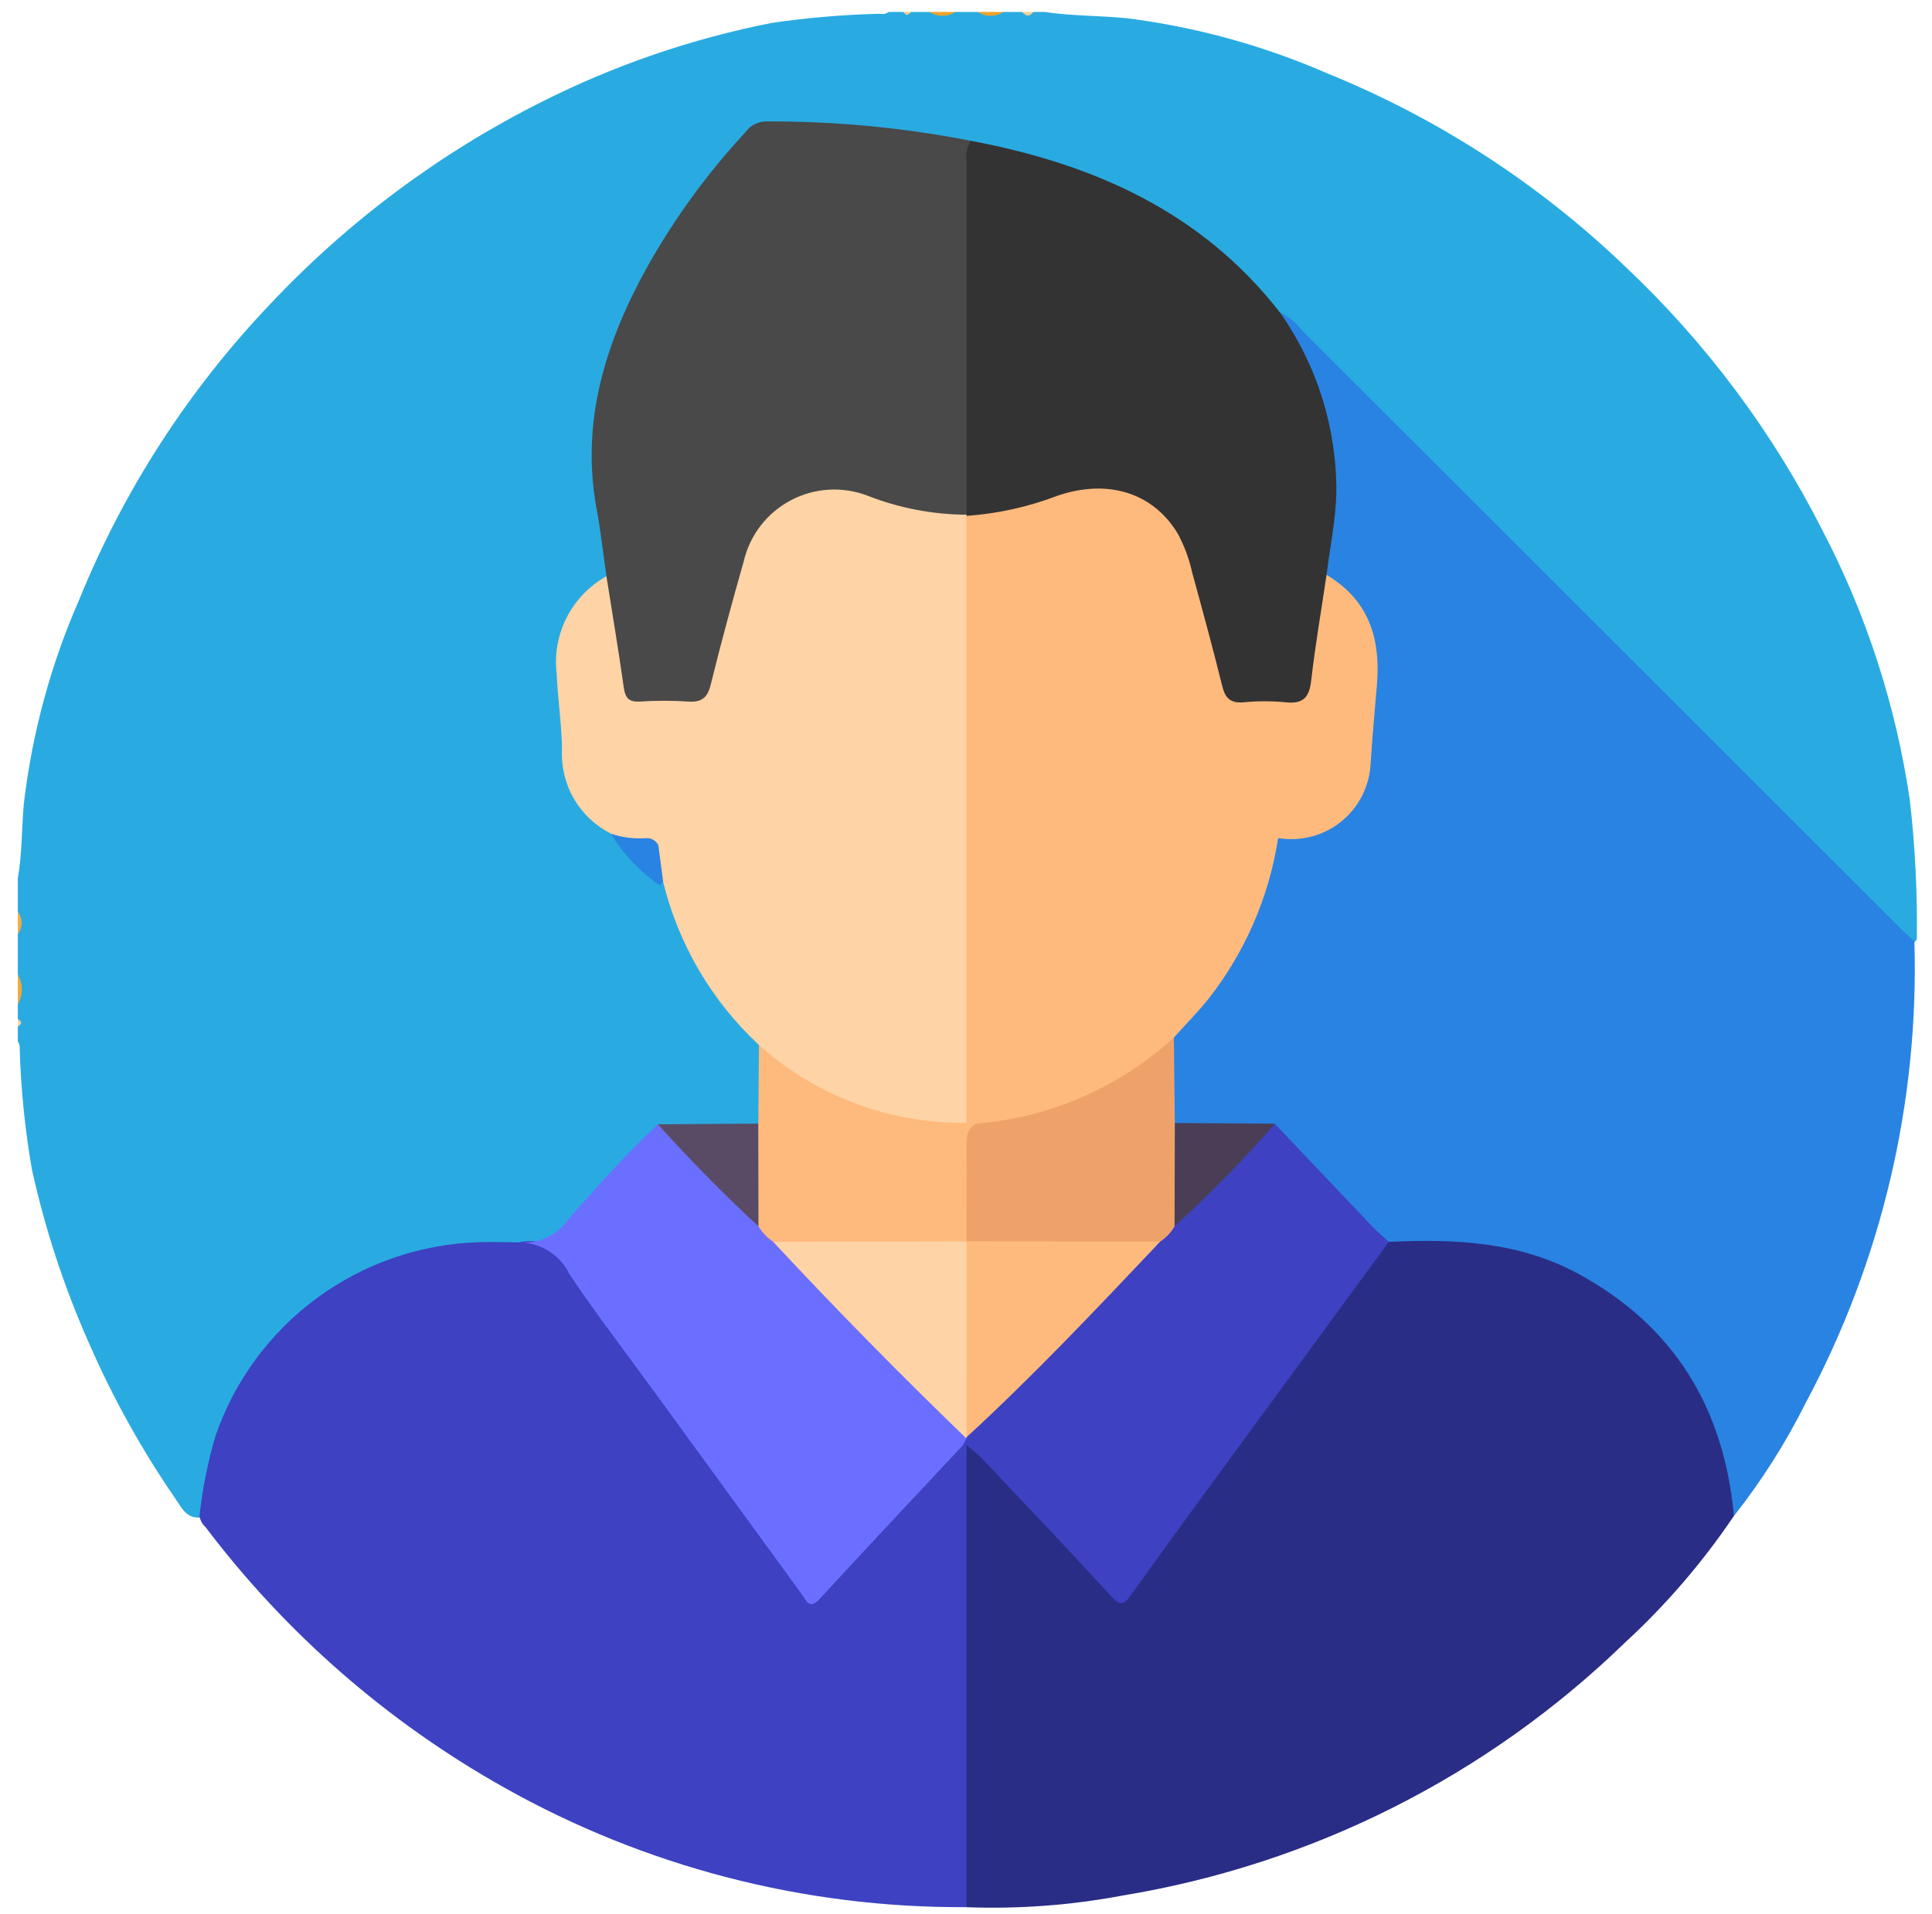 <svg width="107" height="106" viewBox="0 0 107 106" fill="none" xmlns="http://www.w3.org/2000/svg">
<path d="M52.909 0.661H54.14C54.605 0.825 55.112 0.825 55.577 0.661H56.604C56.69 0.734 56.799 0.774 56.912 0.774C57.025 0.774 57.134 0.734 57.22 0.661H57.835C59.367 0.891 60.92 0.858 62.456 1.016C66.255 1.501 69.966 2.523 73.477 4.05C79.631 6.545 85.251 10.19 90.037 14.79C94.489 18.99 98.177 23.93 100.939 29.39C103.377 34.061 105.011 39.11 105.773 44.323C106.066 46.88 106.195 49.453 106.161 52.026C105.844 52.501 105.518 52.237 105.222 52.026C104.904 51.768 104.605 51.486 104.33 51.183C94.063 40.948 83.806 30.702 73.56 20.446C73.252 20.174 72.972 19.872 72.727 19.543C72.217 18.726 71.477 18.078 70.599 17.681C68.204 14.649 65.106 12.245 61.573 10.677C58.999 9.59 56.327 8.753 53.592 8.178C50.287 7.639 46.946 7.34 43.598 7.282C43.093 7.254 42.588 7.346 42.126 7.55C41.663 7.754 41.255 8.065 40.936 8.457C37.634 12.085 35.192 16.408 33.79 21.108C33.136 23.878 33.125 26.76 33.759 29.535C33.979 30.289 34.044 31.08 33.951 31.86C33.451 32.546 32.72 33.019 32.264 33.756C31.502 34.895 31.18 36.272 31.358 37.631C31.506 38.74 31.58 39.858 31.579 40.977C31.517 41.929 31.712 42.88 32.143 43.731C32.574 44.583 33.225 45.303 34.03 45.817C34.762 46.997 35.766 47.984 36.958 48.696C37.737 49.532 37.746 50.692 38.198 51.674C39.019 53.544 40.176 55.248 41.613 56.701C42.02 57.102 42.499 57.483 42.376 58.169C42.515 59.164 42.558 60.171 42.505 61.175C42.549 61.578 42.442 61.984 42.204 62.313C41.43 62.679 40.566 62.809 39.718 62.686C38.799 62.721 37.878 62.698 36.962 62.617C36.486 62.81 36.071 63.125 35.759 63.532C34.55 65.047 33.056 66.303 31.85 67.819C31.464 68.296 30.976 68.679 30.421 68.94C29.867 69.201 29.26 69.334 28.647 69.328C26.587 69.135 24.51 69.35 22.533 69.961C20.556 70.572 18.72 71.566 17.128 72.887C15.602 74.127 14.338 75.657 13.408 77.389C12.477 79.12 11.9 81.019 11.709 82.975C11.656 83.433 11.57 83.858 11.076 84.054C10.306 84.116 10.044 83.48 9.706 83C7.831 80.275 6.224 77.376 4.905 74.343C3.538 71.258 2.485 68.043 1.762 64.746C1.379 62.537 1.155 60.303 1.091 58.061C1.102 57.926 1.065 57.791 0.986 57.681V56.86C1.015 56.835 1.039 56.803 1.055 56.768C1.072 56.733 1.08 56.694 1.08 56.655C1.08 56.617 1.072 56.578 1.055 56.543C1.039 56.507 1.015 56.476 0.986 56.45V55.63C1.153 55.096 1.153 54.524 0.986 53.99V51.733C1.148 51.339 1.148 50.897 0.986 50.503V48.657C1.228 47.288 1.197 45.903 1.319 44.528C1.775 40.619 2.811 36.801 4.394 33.198C6.859 27.139 10.44 21.597 14.951 16.858C19.266 12.269 24.356 8.474 29.987 5.649C34.022 3.613 38.318 2.138 42.753 1.267C44.666 0.989 46.594 0.822 48.527 0.767C48.759 0.749 49.008 0.841 49.216 0.661H50.038C50.063 0.691 50.094 0.715 50.13 0.731C50.165 0.747 50.204 0.756 50.243 0.756C50.282 0.756 50.32 0.747 50.355 0.731C50.391 0.715 50.422 0.691 50.448 0.661H51.473C51.938 0.825 52.445 0.825 52.909 0.661Z" fill="#29ABE2"/>
<path d="M0.987 53.985C1.133 54.234 1.209 54.517 1.209 54.806C1.209 55.094 1.133 55.377 0.987 55.626V53.985Z" fill="#F1AA39"/>
<path d="M52.911 0.661C52.698 0.801 52.448 0.875 52.193 0.875C51.938 0.875 51.688 0.801 51.474 0.661H52.911Z" fill="#EFA329"/>
<path d="M55.579 0.661C55.366 0.801 55.116 0.875 54.861 0.875C54.606 0.875 54.356 0.801 54.143 0.661H55.579Z" fill="#EFA329"/>
<path d="M0.987 50.498C1.123 50.675 1.196 50.891 1.196 51.114C1.196 51.336 1.123 51.553 0.987 51.729V50.498Z" fill="#F1AD40"/>
<path d="M57.222 0.661C57.016 0.963 56.812 0.894 56.606 0.661H57.222Z" fill="#F7D092"/>
<path d="M50.449 0.661C50.312 0.857 50.175 0.893 50.039 0.661H50.449Z" fill="#F7CC89"/>
<path d="M0.987 56.446C1.208 56.583 1.238 56.719 0.987 56.856V56.446Z" fill="#F8D6A1"/>
<path d="M106.026 52.137C106.288 61.03 104.216 69.837 100.017 77.682C98.908 79.907 97.572 82.013 96.032 83.965C95.445 83.738 95.42 83.193 95.349 82.701C94.876 78.943 93.032 75.491 90.171 73.006C87.31 70.521 83.633 69.178 79.843 69.232C78.89 69.273 77.936 69.252 76.985 69.171C75.902 68.604 74.972 67.782 74.276 66.777C73.201 65.469 71.859 64.415 70.826 63.068C70.635 62.824 70.362 62.656 70.057 62.596C68.713 62.701 67.364 62.721 66.018 62.656C65.61 62.659 65.211 62.543 64.869 62.322C64.263 61.108 64.595 59.822 64.59 58.563C64.59 58.297 64.696 58.036 64.682 57.765C64.651 57.529 64.683 57.288 64.776 57.068C64.868 56.849 65.018 56.657 65.209 56.515C67.691 54.014 69.387 50.843 70.088 47.392C70.207 46.969 70.405 46.573 70.671 46.224C70.959 45.972 71.315 46.059 71.648 46.023C72.663 45.947 73.612 45.495 74.312 44.757C75.012 44.019 75.412 43.047 75.434 42.03C75.559 40.573 75.601 39.112 75.781 37.657C76.082 35.211 74.879 33.413 73.126 31.886C72.998 30.874 73.086 29.847 73.384 28.871C73.803 25.433 73.076 21.953 71.317 18.969C71.047 18.464 70.49 17.995 70.895 17.303C71.361 17.523 71.765 17.853 72.071 18.266C83.072 29.252 94.07 40.239 105.066 51.229C105.369 51.545 105.702 51.839 106.026 52.137Z" fill="#2983E2"/>
<path d="M53.534 105.636C44.54 105.692 35.687 103.395 27.857 98.973C21.434 95.357 15.825 90.459 11.38 84.582C11.203 84.421 11.086 84.205 11.048 83.969C11.212 82.477 11.505 81.003 11.925 79.563C12.978 76.49 14.946 73.813 17.565 71.89C20.184 69.967 23.329 68.89 26.578 68.804C27.294 68.779 28.011 68.811 28.727 68.816C30.558 68.442 31.451 69.581 32.385 70.897C36.257 76.355 40.224 81.748 44.16 87.156C44.923 88.203 44.994 88.197 45.929 87.255C48.096 85.076 50.057 82.703 52.248 80.547C52.614 80.188 52.949 79.628 53.631 79.994C53.714 80.083 53.772 80.192 53.801 80.31C53.945 80.943 54.019 81.59 54.022 82.24C54.022 89.403 54.029 96.567 54.01 103.736C54.01 104.392 54.178 105.125 53.534 105.636Z" fill="#3D41C2"/>
<path d="M33.586 31.917C33.406 30.671 33.27 29.416 33.04 28.178C32.148 23.316 33.545 18.939 35.86 14.756C37.367 12.078 39.183 9.587 41.273 7.334C41.4 7.153 41.566 7.005 41.76 6.899C41.953 6.794 42.168 6.734 42.389 6.726C46.208 6.706 50.019 7.065 53.767 7.798C53.966 8.381 54.052 8.996 54.021 9.611C54.021 15.317 54.021 21.022 54.021 26.728C54.075 27.307 54 27.892 53.802 28.439C53.336 29.134 52.63 29.038 51.956 28.966C50.699 28.821 49.466 28.515 48.287 28.056C47.599 27.764 46.853 27.631 46.107 27.669C45.36 27.706 44.632 27.913 43.977 28.273C43.322 28.633 42.757 29.137 42.326 29.747C41.894 30.357 41.607 31.057 41.485 31.794C41.015 33.855 40.441 35.895 39.846 37.925C39.517 39.044 39.275 39.236 38.117 39.279C37.196 39.314 36.273 39.316 35.352 39.261C34.79 39.229 34.327 39.032 34.199 38.441C33.763 36.547 33.475 34.623 33.336 32.685C33.339 32.409 33.426 32.141 33.586 31.917Z" fill="#494949"/>
<path d="M53.537 28.512C53.537 22 53.535 15.487 53.529 8.975C53.465 8.567 53.55 8.15 53.768 7.799C60.53 9.071 66.53 11.711 70.887 17.306C72.943 20.228 74.035 23.72 74.012 27.292C73.974 28.814 73.656 30.329 73.467 31.847C73.618 32.095 73.716 32.372 73.754 32.66C73.792 32.949 73.768 33.242 73.686 33.52C73.488 34.973 73.283 36.425 73.062 37.874C72.905 38.901 72.552 39.21 71.508 39.271C70.655 39.321 69.8 39.312 68.947 39.279C67.725 39.233 67.49 39.038 67.155 37.875C66.604 35.979 66.132 34.052 65.603 32.147C65.498 31.752 65.393 31.355 65.258 30.969C65.083 30.35 64.784 29.773 64.377 29.274C63.971 28.775 63.467 28.365 62.895 28.069C62.324 27.773 61.698 27.597 61.056 27.552C60.414 27.507 59.769 27.595 59.162 27.808C57.875 28.262 56.558 28.629 55.222 28.909C54.73 29.066 54.197 29.029 53.732 28.804C53.637 28.731 53.569 28.628 53.537 28.512Z" fill="#333333"/>
<path d="M33.586 31.917C33.911 33.97 34.257 36.025 34.547 38.08C34.63 38.668 34.832 38.896 35.446 38.859C36.331 38.8 37.22 38.8 38.106 38.859C38.844 38.914 39.178 38.663 39.36 37.927C39.924 35.646 40.539 33.376 41.184 31.115C41.348 30.396 41.664 29.721 42.112 29.136C42.56 28.55 43.129 28.067 43.78 27.72C44.431 27.373 45.148 27.17 45.885 27.125C46.621 27.079 47.358 27.192 48.047 27.456C49.796 28.143 51.658 28.5 53.537 28.509L53.523 28.571C53.686 28.696 53.815 28.861 53.897 29.05C53.979 29.238 54.012 29.445 53.993 29.65C54.041 33.128 54.041 36.606 53.993 40.084C53.997 40.358 53.939 40.629 53.823 40.876C53.687 41.114 53.495 41.313 53.262 41.457C53.03 41.601 52.766 41.685 52.493 41.701C51.454 41.911 50.486 42.383 49.68 43.071C46.928 45.344 43.493 46.631 39.924 46.724C38.767 46.702 37.612 46.823 36.485 47.084C35.588 46.822 34.515 47.066 33.835 46.172C32.977 45.74 32.264 45.068 31.783 44.238C31.302 43.407 31.073 42.455 31.125 41.497C31.11 40.104 30.886 38.716 30.831 37.322C30.702 36.25 30.896 35.163 31.386 34.201C31.877 33.239 32.643 32.444 33.586 31.917Z" fill="#FED3A5"/>
<path d="M53.344 80.036C50.689 82.88 48.022 85.707 45.389 88.569C44.82 89.186 44.661 88.658 44.419 88.327C41.704 84.604 38.992 80.88 36.285 77.155C34.703 74.975 33.055 72.836 31.55 70.6C31.297 70.067 30.897 69.617 30.398 69.301C29.899 68.985 29.32 68.817 28.73 68.817C29.264 68.866 29.801 68.771 30.286 68.541C30.771 68.312 31.185 67.957 31.486 67.513C33.09 65.727 34.661 63.907 36.435 62.281C37.049 62.5 37.596 62.872 38.024 63.362C39.366 64.623 40.641 65.953 41.844 67.346C41.967 67.467 42.116 67.558 42.28 67.611C42.59 67.908 42.894 68.211 43.192 68.521C44.035 69.451 44.892 70.363 45.763 71.26C47.903 73.472 50.085 75.632 52.27 77.801C52.814 78.317 53.276 78.912 53.641 79.567C53.673 79.807 53.523 79.931 53.344 80.036Z" fill="#6B6FFF"/>
<path d="M36.462 46.829C36.69 46.283 37.181 46.421 37.606 46.39C38.996 46.291 40.397 46.275 41.774 46.074C44.528 45.702 47.119 44.553 49.244 42.764C50.445 41.741 51.95 41.141 53.526 41.056L53.694 41.168C53.977 41.6 54.09 42.121 54.011 42.631C54.029 48.66 54.029 54.688 54.011 60.717C54.04 61.16 53.974 61.604 53.818 62.019C53.542 62.643 52.958 62.643 52.422 62.646C50.502 62.627 48.607 62.213 46.854 61.43C45.723 60.944 44.638 60.358 43.611 59.679C42.893 59.279 42.335 58.643 42.03 57.88C39.412 55.444 37.565 52.294 36.719 48.82C35.96 48.025 35.908 47.627 36.462 46.829Z" fill="#FED3A5"/>
<path d="M42.036 57.885C45.19 60.711 49.291 62.248 53.527 62.194C53.572 62.149 53.626 62.113 53.685 62.09C53.745 62.066 53.809 62.055 53.872 62.057C53.936 62.06 53.999 62.075 54.057 62.102C54.114 62.13 54.166 62.169 54.208 62.217C54.031 64.045 53.961 65.881 53.997 67.717C54.013 67.939 53.981 68.163 53.906 68.372C53.83 68.582 53.712 68.774 53.557 68.935C53.101 69.176 52.585 69.281 52.07 69.237C49.645 69.256 47.221 69.237 44.796 69.247C44.111 69.245 43.436 69.086 42.822 68.782C42.492 68.561 42.215 68.27 42.01 67.93C41.217 66.244 41.576 64.475 41.654 62.728C41.662 62.527 41.852 62.379 41.998 62.237L42.036 57.885Z" fill="#FEBA7D"/>
<path d="M41.995 62.237C41.999 64.133 42.003 66.029 42.007 67.926C40.06 66.135 38.212 64.239 36.435 62.275L41.995 62.237Z" fill="#594B65"/>
<path d="M36.463 46.828L36.726 48.83C36.66 48.903 36.541 49.041 36.539 49.041C35.443 48.291 34.521 47.315 33.834 46.179C34.445 46.383 35.089 46.468 35.732 46.432C35.88 46.409 36.032 46.435 36.164 46.507C36.296 46.578 36.401 46.691 36.463 46.828Z" fill="#2983E2"/>
<path d="M53.533 105.639C53.533 97.107 53.533 88.574 53.533 80.04C54.007 79.744 54.302 80.081 54.596 80.356C56.214 81.871 57.639 83.571 59.156 85.184C59.879 85.952 60.597 86.728 61.341 87.475C62.015 88.151 62.185 88.132 62.764 87.336C65.028 84.224 67.29 81.11 69.551 77.996C71.612 75.151 73.68 72.322 75.718 69.463C75.848 69.262 76.024 69.096 76.232 68.978C76.439 68.86 76.673 68.795 76.912 68.787C80.529 68.615 84.099 68.762 87.385 70.542C92.721 73.433 95.482 77.99 96.029 83.966C94.294 86.54 92.262 88.901 89.977 91.002C82.359 98.385 72.665 103.264 62.194 104.988C59.341 105.529 56.435 105.748 53.533 105.639Z" fill="#2A2D85"/>
<path d="M53.526 41.06C53.526 36.898 53.526 32.736 53.526 28.574C55.257 28.453 56.961 28.075 58.581 27.453C61.417 26.494 63.917 27.329 65.256 29.607C65.604 30.268 65.862 30.973 66.024 31.702C66.597 33.796 67.171 35.892 67.69 37.999C67.859 38.682 68.151 38.96 68.871 38.9C69.653 38.825 70.44 38.825 71.221 38.9C72.184 39.005 72.511 38.618 72.618 37.695C72.843 35.738 73.178 33.797 73.468 31.844C75.787 33.214 76.466 35.341 76.262 37.876C76.142 39.372 75.996 40.867 75.905 42.365C75.866 42.979 75.699 43.577 75.414 44.122C75.13 44.667 74.734 45.146 74.252 45.529C73.77 45.911 73.213 46.188 72.617 46.342C72.022 46.495 71.4 46.522 70.793 46.421C70.682 46.552 70.543 46.657 70.386 46.727C70.229 46.797 70.059 46.832 69.887 46.827C67.52 46.568 65.106 46.786 62.795 45.96C61.004 45.385 59.327 44.501 57.841 43.349C56.869 42.535 55.73 41.944 54.505 41.616C54.135 41.543 53.795 41.36 53.532 41.089L53.526 41.06Z" fill="#FEBA7D"/>
<path d="M76.916 68.789C74.055 72.694 71.195 76.598 68.335 80.503C66.424 83.117 64.507 85.729 62.626 88.365C62.197 88.966 61.994 88.914 61.511 88.385C59.166 85.819 56.767 83.305 54.376 80.78C54.121 80.51 53.817 80.286 53.533 80.042H53.339L53.519 79.675L53.527 79.532C53.777 78.899 54.175 78.334 54.686 77.885C56.806 75.806 58.893 73.693 60.984 71.586C61.893 70.672 62.688 69.647 63.671 68.805C63.73 68.677 63.8 68.554 63.882 68.439C64.216 68.186 64.48 67.855 64.799 67.584C65.853 66.636 66.758 65.53 67.807 64.575C68.587 63.632 69.536 62.843 70.605 62.248C72.409 64.151 74.214 66.055 76.02 67.958C76.307 68.245 76.618 68.51 76.916 68.789Z" fill="#3D41C2"/>
<path d="M53.525 41.091C54.973 41.044 56.386 41.54 57.487 42.481C60.405 44.947 64.118 46.274 67.939 46.216C68.888 46.207 69.837 46.352 70.786 46.427C70.284 49.688 68.948 52.764 66.906 55.356C66.306 56.093 65.641 56.769 65.009 57.472C64.732 58.208 64.222 58.832 63.556 59.251C61.227 60.934 58.545 62.067 55.714 62.563C55.152 62.662 54.554 62.812 54.116 62.237L53.522 62.198C53.523 55.161 53.524 48.126 53.525 41.091Z" fill="#FEBA7D"/>
<path d="M54.119 62.233C58.178 61.893 62.008 60.218 65.012 57.469C65.03 59.047 65.048 60.624 65.066 62.202C65.195 62.36 65.393 62.504 65.402 62.705C65.486 64.458 65.838 66.231 65.052 67.926C64.859 68.266 64.586 68.555 64.258 68.768C63.889 68.948 63.485 69.047 63.075 69.061C60.168 69.061 57.261 69.068 54.353 69.055C54.113 69.072 53.873 69.021 53.661 68.907L53.524 68.76C53.524 66.969 53.539 65.178 53.524 63.396C53.517 62.882 53.599 62.454 54.119 62.233Z" fill="#EEA26A"/>
<path d="M65.051 67.926C65.056 66.018 65.061 64.11 65.065 62.202L70.613 62.24C68.871 64.241 67.013 66.14 65.051 67.926Z" fill="#4A3E56"/>
<path d="M42.819 68.782L53.523 68.758C53.618 68.855 53.703 68.96 53.778 69.074C53.974 69.509 54.056 69.986 54.016 70.461C54.03 72.866 54.022 75.271 54.016 77.676C54.048 78.357 53.877 79.033 53.523 79.616V79.675C49.856 76.139 46.288 72.508 42.819 68.782Z" fill="#FED3A5"/>
<path d="M53.528 79.609L53.542 68.957C54.271 68.821 55.017 68.789 55.755 68.862C58.195 68.843 60.634 68.851 63.074 68.862C63.403 68.862 63.754 68.757 64.06 68.979C60.629 72.604 57.205 76.23 53.528 79.609Z" fill="#FEBA7D"/>
<path d="M64.06 68.977L53.541 68.957C53.532 68.891 53.525 68.824 53.522 68.757L64.257 68.766L64.06 68.977Z" fill="#FEBA7D"/>
</svg>
